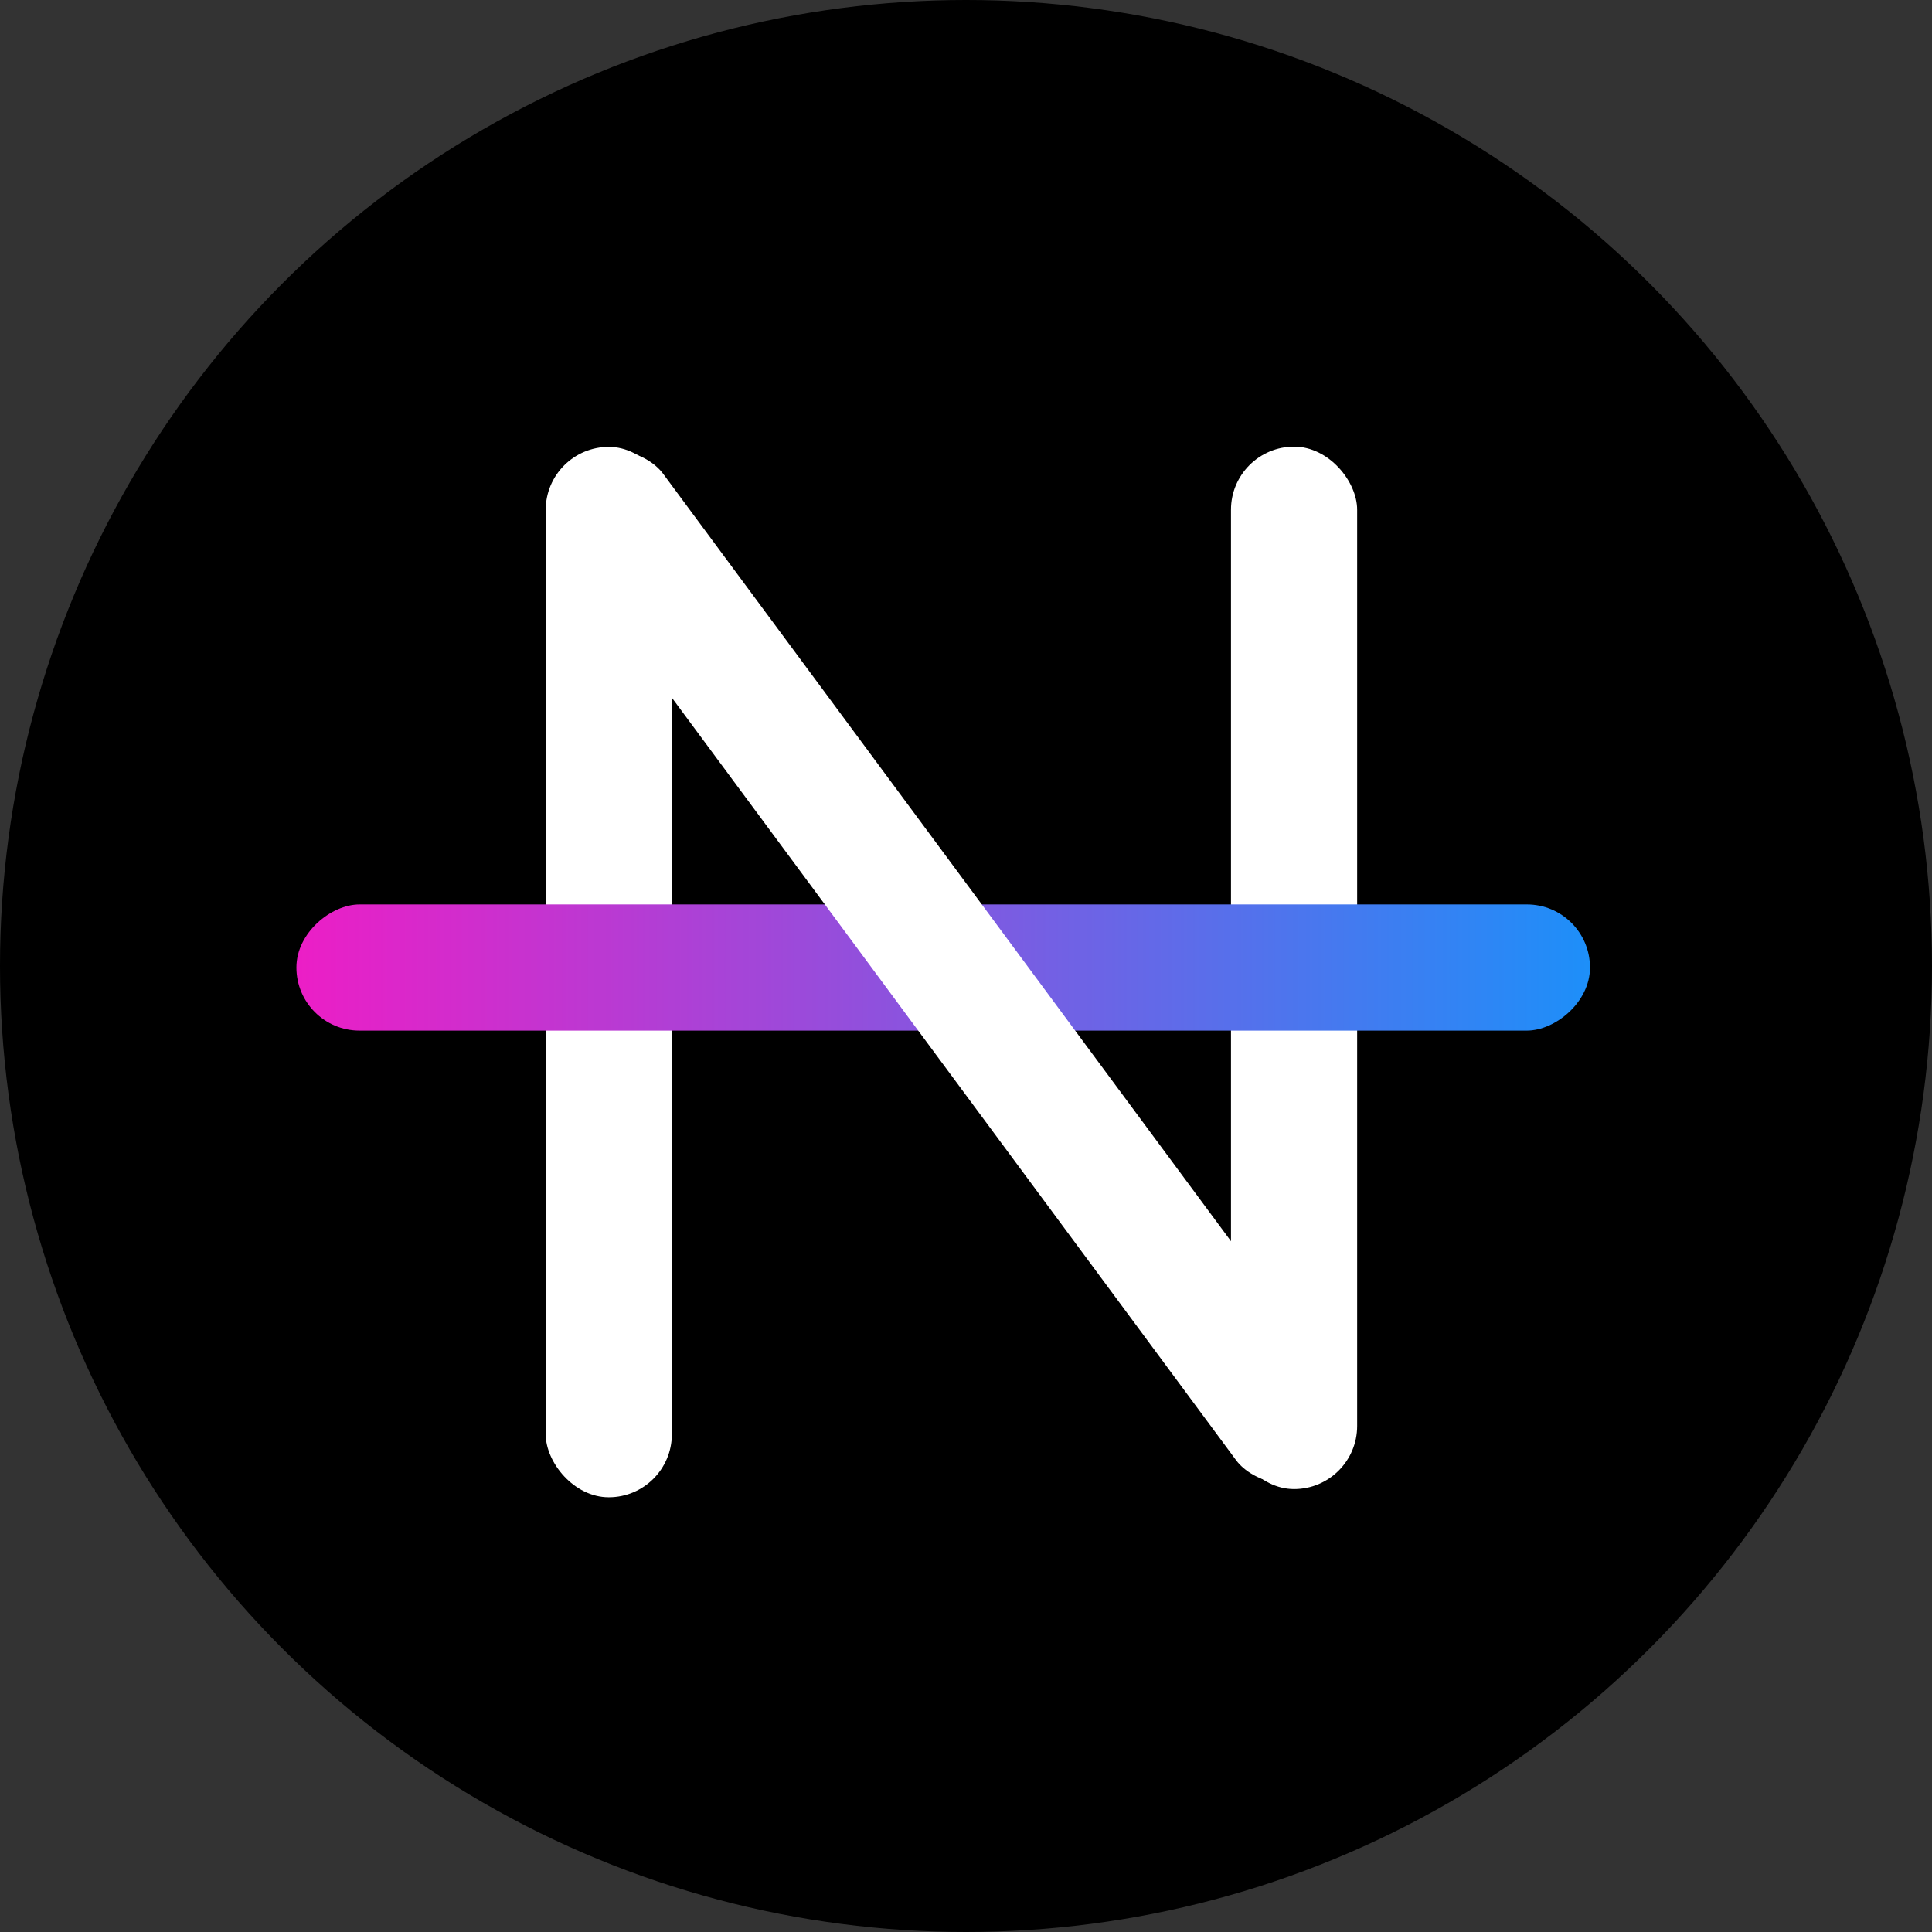 <svg width="2438" height="2438" viewBox="0 0 2438 2438" fill="none" xmlns="http://www.w3.org/2000/svg">
<rect x="0" y="0" width="2438" height="2438" fill="#333333" stroke="none"/>
<circle cx="1219" cy="1219" r="1219" fill="black"/>
<rect x="688.617" y="563.944" width="159.208" height="1325.46" rx="79.604" fill="white"/>
<rect x="1553.39" y="563.639" width="159.208" height="1315.43" rx="79.604" fill="white"/>
<rect x="374.037" y="1300.52" width="159.208" height="1632.37" rx="79.604" transform="rotate(-90 374.037 1300.52)" fill="url(#paint0_linear_124_3)"/>
<rect x="661.523" y="628.647" width="159.208" height="1589.56" rx="79.604" transform="rotate(-36.5 661.523 628.647)" fill="white"/>
<defs>
<linearGradient id="paint0_linear_124_3" x1="453.641" y1="1300.52" x2="453.641" y2="2932.89" gradientUnits="userSpaceOnUse">
<stop stop-color="#EC1EC6"/>
<stop offset="1" stop-color="#1D8FF9"/>
</linearGradient>
</defs>
</svg>
